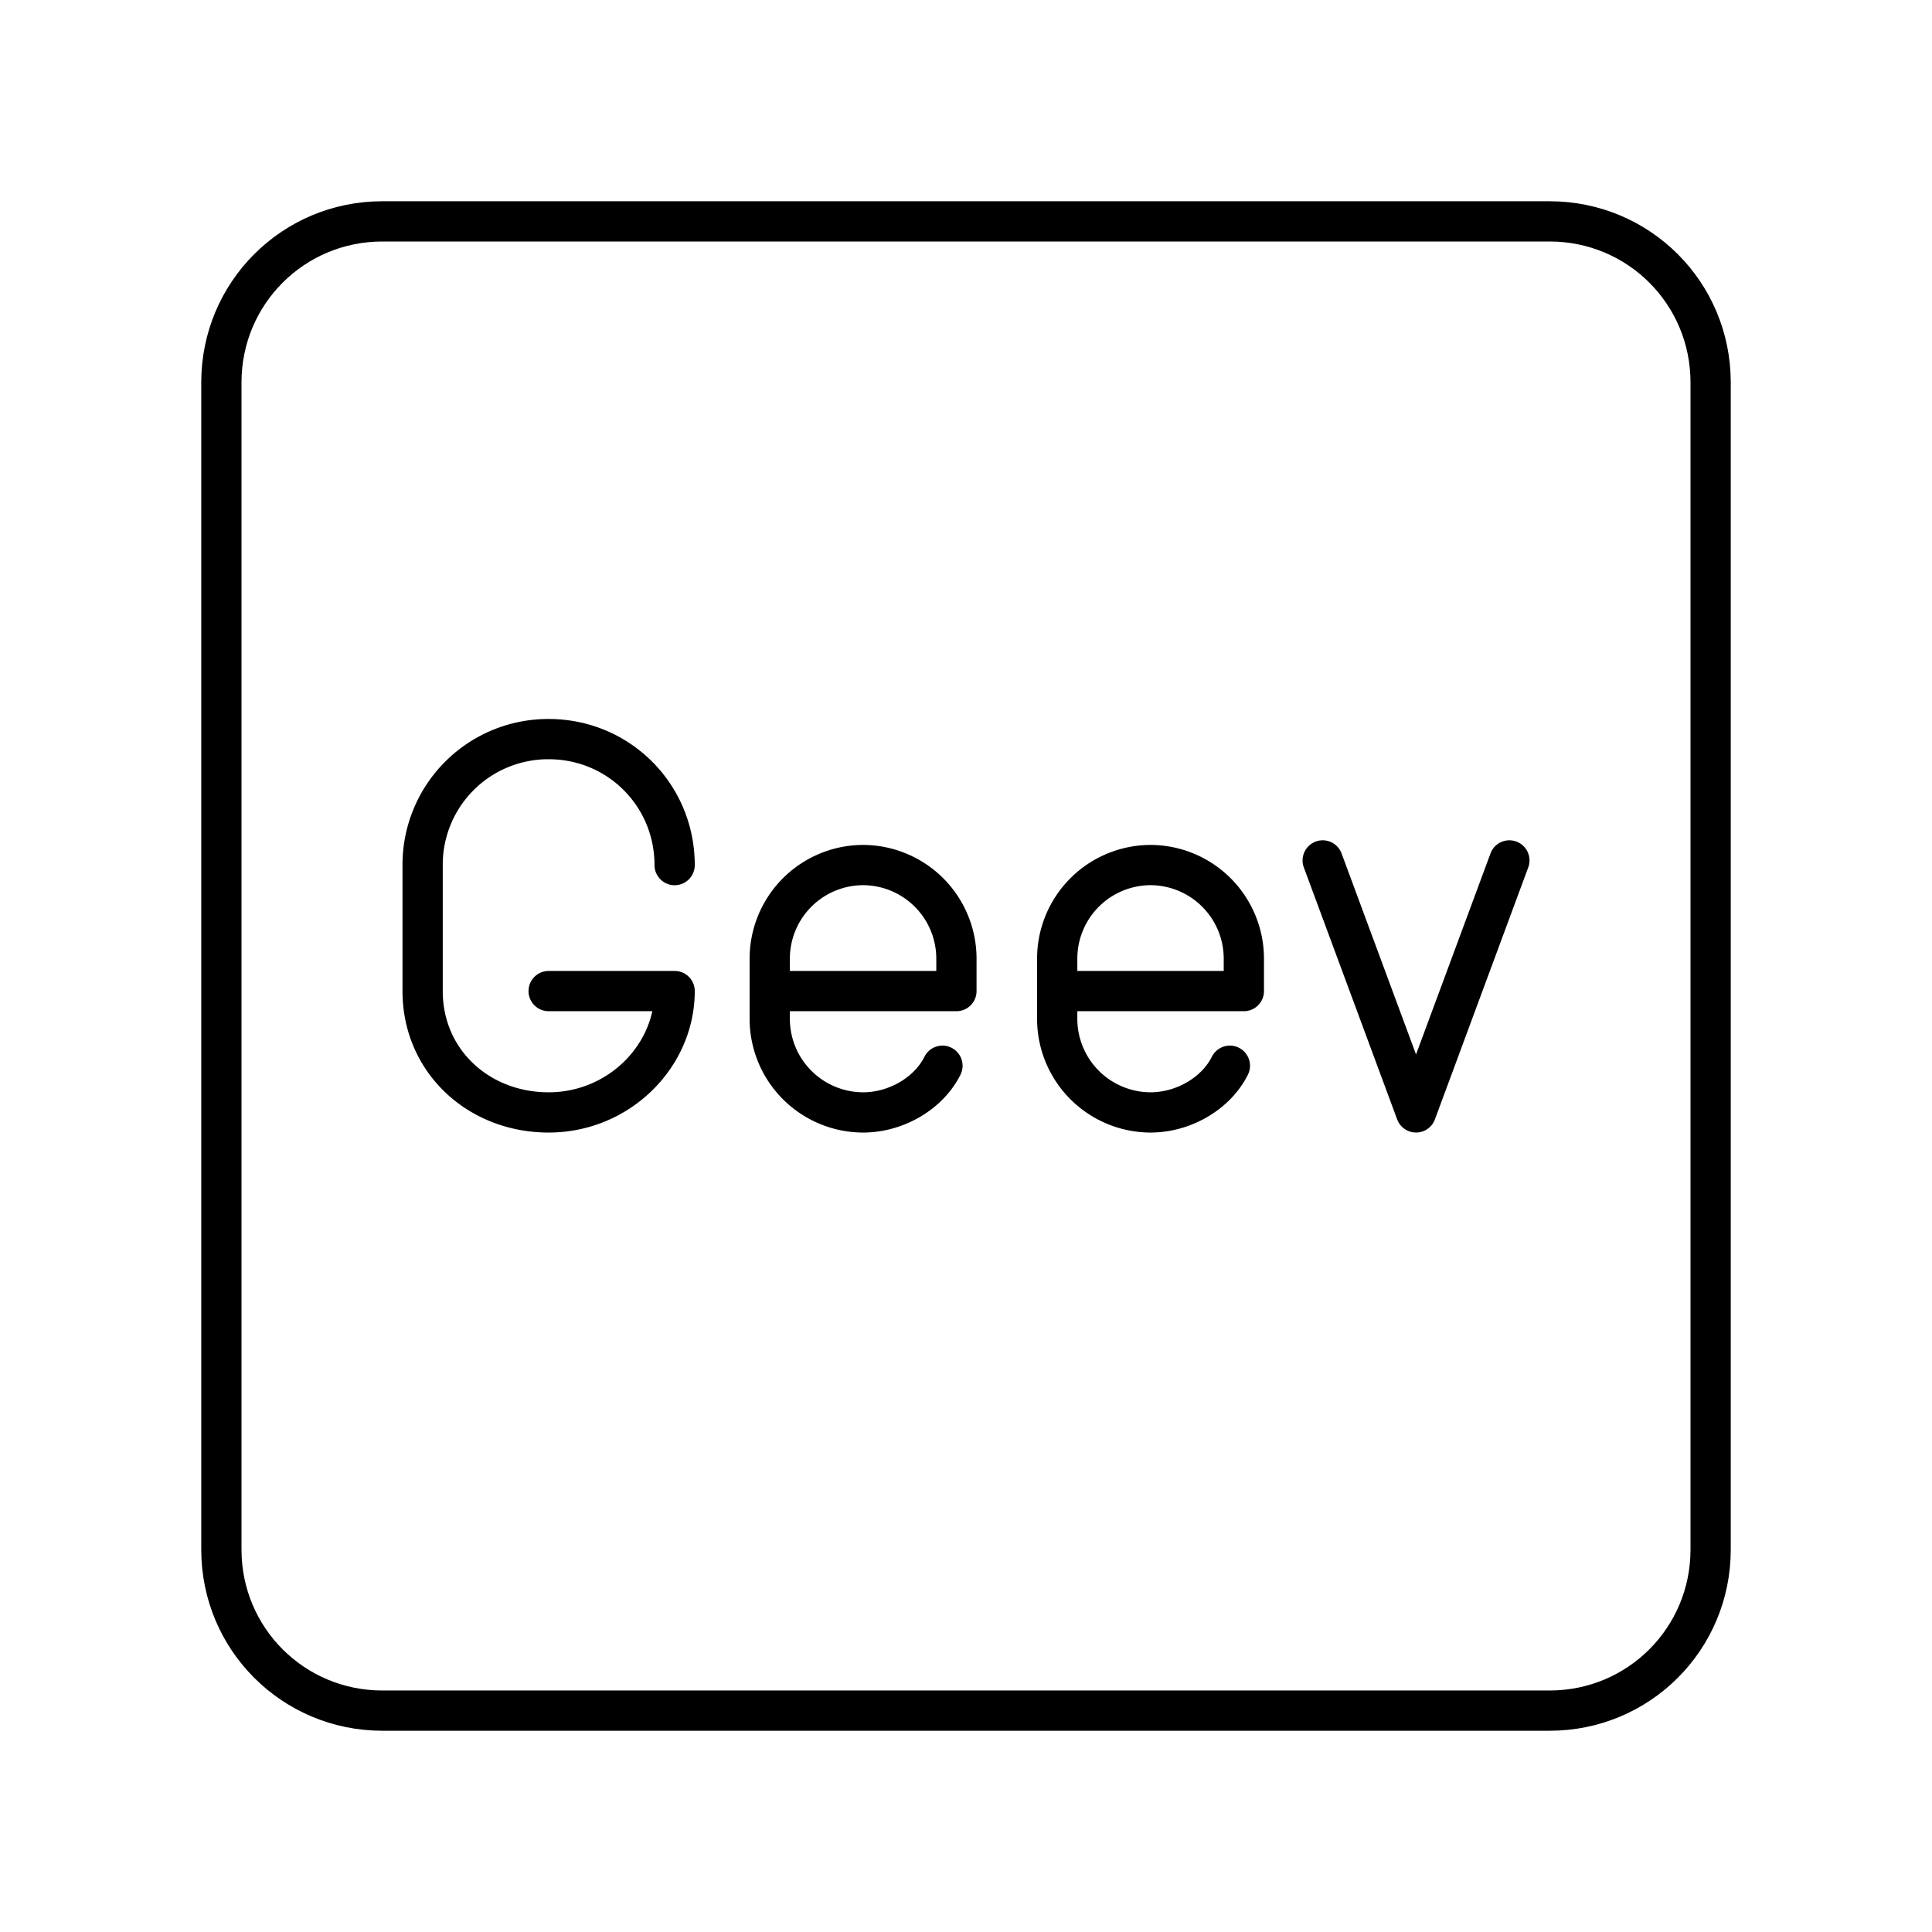 <svg xmlns="http://www.w3.org/2000/svg" xmlns:xlink="http://www.w3.org/1999/xlink" width="48" height="48" viewBox="0 0 48 48"><path fill="none" stroke="currentColor" stroke-linecap="round" stroke-linejoin="round" d="M16.761 21.493c0-1.74-1.391-3.13-3.13-3.13h0a3.12 3.12 0 0 0-3.131 3.13v3.13c0 1.74 1.391 3.015 3.13 3.015h0c1.74 0 3.131-1.391 3.131-3.015h-3.13M37.5 21.377l-2.319 6.26l-2.319-6.26m-9.447 5.101c-.348.696-1.16 1.16-1.971 1.16h0a2.326 2.326 0 0 1-2.32-2.319v-1.507a2.326 2.326 0 0 1 2.32-2.32h0a2.326 2.326 0 0 1 2.318 2.32v.811h-4.638m11.432 1.855c-.348.696-1.16 1.16-1.972 1.16h0a2.326 2.326 0 0 1-2.318-2.319v-1.507a2.326 2.326 0 0 1 2.319-2.32h0a2.326 2.326 0 0 1 2.318 2.32v.811h-4.638"/><path fill="none" stroke="currentColor" stroke-linecap="round" stroke-linejoin="round" d="M9.5 5.5h29c2.216 0 4 1.784 4 4v29c0 2.216-1.784 4-4 4h-29c-2.216 0-4-1.784-4-4v-29c0-2.216 1.784-4 4-4"/></svg>
